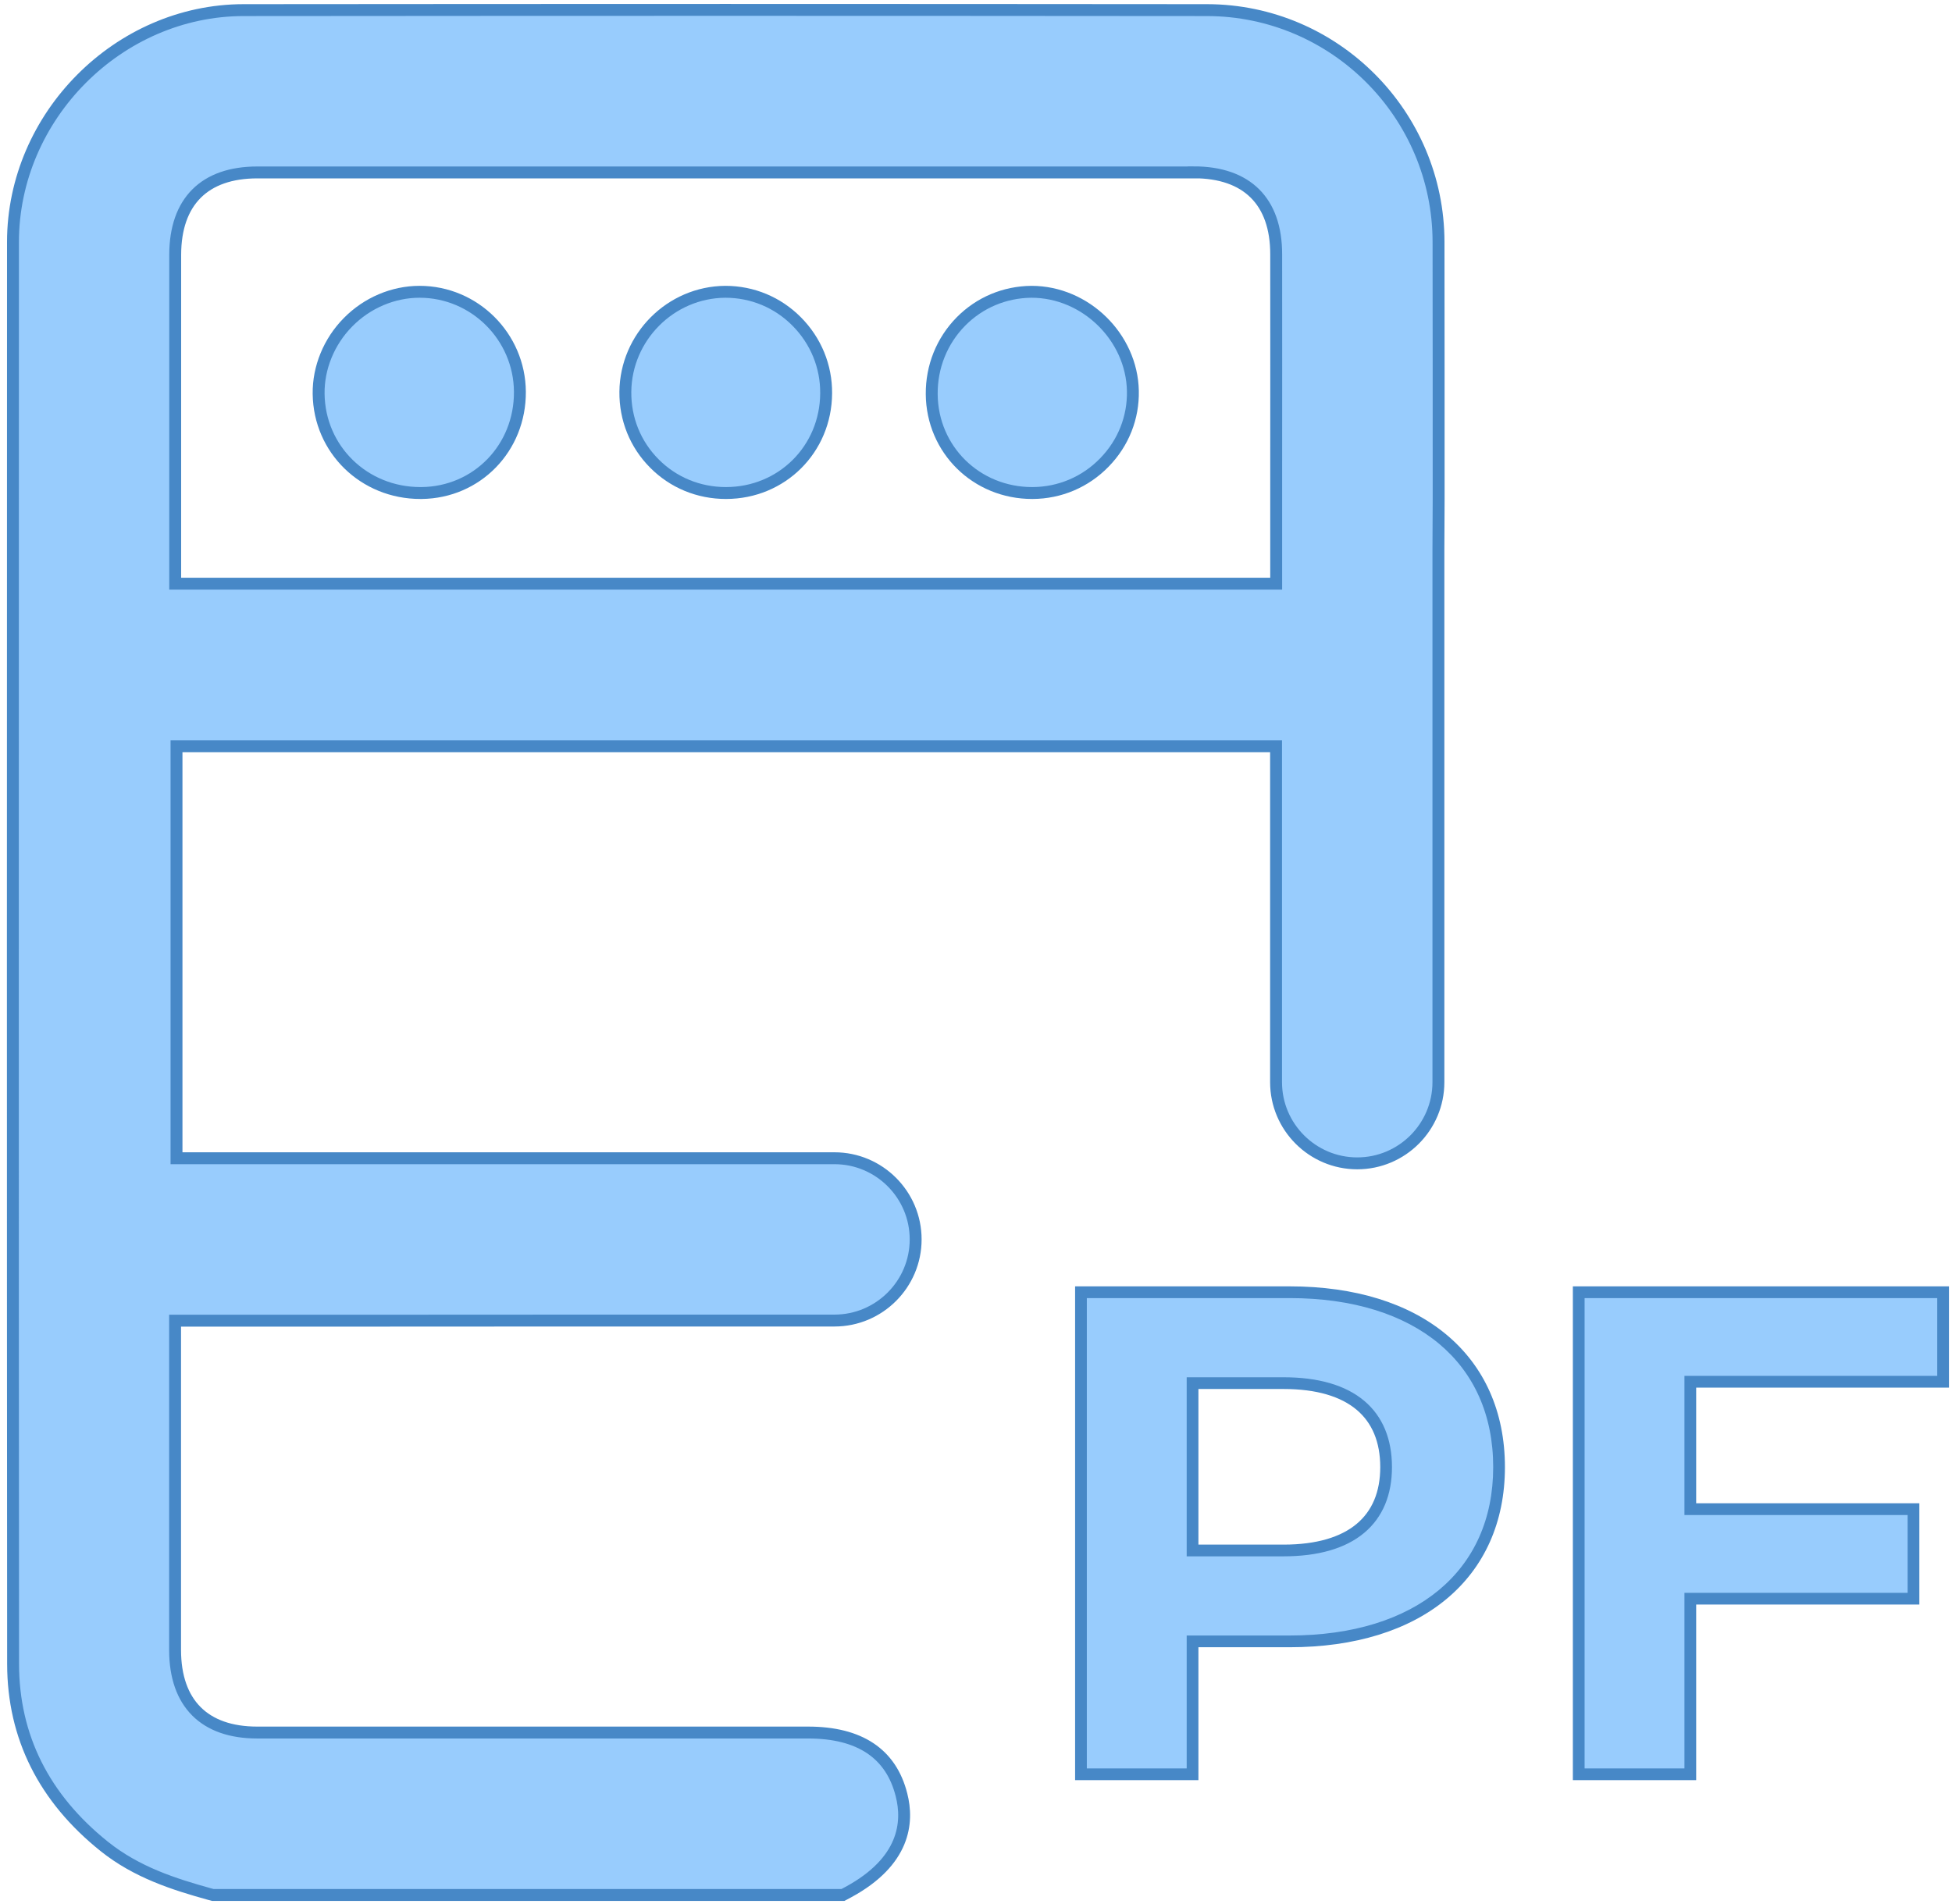 <svg width="164" height="160" viewBox="0 0 164 160" fill="none" xmlns="http://www.w3.org/2000/svg">
<path d="M108.354 108.589H90.819V149.098H100.194V137.929H108.354C119.176 137.929 125.946 132.316 125.946 123.288C125.946 114.203 119.176 108.589 108.354 108.589ZM107.833 130.29H100.194V116.228H107.833C113.562 116.228 116.456 118.832 116.456 123.288C116.456 127.686 113.562 130.29 107.833 130.29ZM163.252 116.112V108.589H132.639V149.098H142.014V134.341H160.764V126.818H142.014V116.112H163.252Z" fill="#98CCFD"/>
<path d="M90.819 108.589V108.096H90.326V108.589H90.819ZM90.819 149.098H90.326V149.591H90.819V149.098ZM100.194 149.098V149.591H100.687V149.098H100.194ZM100.194 137.929V137.436H99.701V137.929H100.194ZM100.194 130.29H99.701V130.783H100.194V130.29ZM100.194 116.228V115.735H99.701V116.228H100.194ZM108.354 108.096H90.819V109.082H108.354V108.096ZM90.326 108.589V149.098H91.312V108.589H90.326ZM90.819 149.591H100.194V148.605H90.819V149.591ZM100.687 149.098V137.929H99.701V149.098H100.687ZM100.194 138.422H108.354V137.436H100.194V138.422ZM108.354 138.422C113.845 138.422 118.366 136.998 121.523 134.373C124.691 131.74 126.439 127.935 126.439 123.288H125.453C125.453 127.669 123.816 131.185 120.893 133.615C117.96 136.054 113.684 137.436 108.354 137.436V138.422ZM126.439 123.288C126.439 118.613 124.692 114.794 121.524 112.153C118.366 109.521 113.845 108.096 108.354 108.096V109.082C113.684 109.082 117.959 110.465 120.893 112.91C123.815 115.347 125.453 118.878 125.453 123.288H126.439ZM107.833 129.798H100.194V130.783H107.833V129.798ZM100.687 130.29V116.228H99.701V130.29H100.687ZM100.194 116.721H107.833V115.735H100.194V116.721ZM107.833 116.721C110.632 116.721 112.657 117.358 113.976 118.465C115.281 119.56 115.963 121.173 115.963 123.288H116.948C116.948 120.948 116.184 119.031 114.61 117.71C113.049 116.4 110.764 115.735 107.833 115.735V116.721ZM115.963 123.288C115.963 125.373 115.282 126.971 113.977 128.06C112.658 129.161 110.632 129.798 107.833 129.798V130.783C110.764 130.783 113.049 130.118 114.608 128.817C116.182 127.504 116.948 125.602 116.948 123.288H115.963ZM163.252 116.112V116.605H163.745V116.112H163.252ZM163.252 108.589H163.745V108.096H163.252V108.589ZM132.639 108.589V108.096H132.146V108.589H132.639ZM132.639 149.098H132.146V149.591H132.639V149.098ZM142.014 149.098V149.591H142.507V149.098H142.014ZM142.014 134.341V133.848H141.521V134.341H142.014ZM160.764 134.341V134.834H161.257V134.341H160.764ZM160.764 126.818H161.257V126.325H160.764V126.818ZM142.014 126.818H141.521V127.311H142.014V126.818ZM142.014 116.112V115.619H141.521V116.112H142.014ZM163.745 116.112V108.589H162.76V116.112H163.745ZM163.252 108.096H132.639V109.082H163.252V108.096ZM132.146 108.589V149.098H133.132V108.589H132.146ZM132.639 149.591H142.014V148.605H132.639V149.591ZM142.507 149.098V134.341H141.521V149.098H142.507ZM142.014 134.834H160.764V133.848H142.014V134.834ZM161.257 134.341V126.818H160.271V134.341H161.257ZM160.764 126.325H142.014V127.311H160.764V126.325ZM142.507 126.818V116.112H141.521V126.818H142.507ZM142.014 116.605H163.252V115.619H142.014V116.605Z" fill="#4788C7"/>
<path d="M35.25 24.52C33.03 24.52 30.84 25.45 29.24 27.08C27.64 28.7 26.74 30.9 26.77 33.1C26.83 37.77 30.59 41.43 35.32 41.43H35.42C40.08 41.38 43.71 37.64 43.68 32.92C43.65 28.29 39.87 24.52 35.25 24.52Z" fill="#98CCFD" stroke="#4788C7" stroke-miterlimit="10"/>
<path d="M86.66 24.52C84.41 24.54 82.31 25.42 80.73 27.02C79.13 28.65 78.26 30.82 78.28 33.13C78.32 37.78 82.03 41.43 86.72 41.43H86.75C89.04 41.42 91.19 40.51 92.79 38.86C94.38 37.23 95.23 35.09 95.18 32.84C95.09 28.34 91.21 24.52 86.66 24.52Z" fill="#98CCFD" stroke="#4788C7" stroke-miterlimit="10"/>
<path d="M60.94 24.52C56.35 24.55 52.58 28.32 52.54 32.93C52.52 35.21 53.38 37.34 54.97 38.94C56.56 40.55 58.7 41.43 60.99 41.43H61.01C65.69 41.42 69.38 37.75 69.41 33.06C69.43 30.79 68.55 28.64 66.93 27.01C65.34 25.41 63.22 24.52 60.94 24.52Z" fill="#98CCFD" stroke="#4788C7" stroke-miterlimit="10"/>
<path d="M120.87 41.9C120.87 34.72 120.87 27.53 120.86 20.34C120.85 9.61 112.13 0.87 101.42 0.85C87.93 0.84 74.44 0.83 60.94 0.83C47.45 0.83 33.95 0.84 20.46 0.85C9.97 0.86 1.1 9.75 1.09 20.33C1.08 59.5 1.07 100 1.1 139.84C1.11 145.94 3.69 151.1 8.76 155.16C11.48 157.34 14.63 158.34 17.62 159.17L17.88 159.24H70.82L71.27 159C76.03 156.42 76.33 153.13 75.74 150.83C74.87 147.36 72.23 145.59 67.89 145.59H21.61C17.17 145.59 14.72 143.13 14.71 138.67V110.98H14.74C26.37 110.98 38 110.98 49.63 110.97H70.11C73.87 110.97 76.93 107.91 76.93 104.15C76.93 100.39 73.87 97.33 70.11 97.33H14.83V62.71H107.21V90.94C107.21 94.7 110.27 97.76 114.03 97.76C117.79 97.76 120.85 94.7 120.85 90.94V46.24L120.87 41.9ZM100.29 14.48C104.76 14.48 107.22 16.92 107.22 21.36C107.23 27.62 107.22 33.88 107.22 40.15V49.05H14.72V21.4C14.73 16.94 17.18 14.49 21.62 14.49H100.29V14.48Z" fill="#98CCFD" stroke="#4788C7" stroke-miterlimit="10"/>
</svg>
